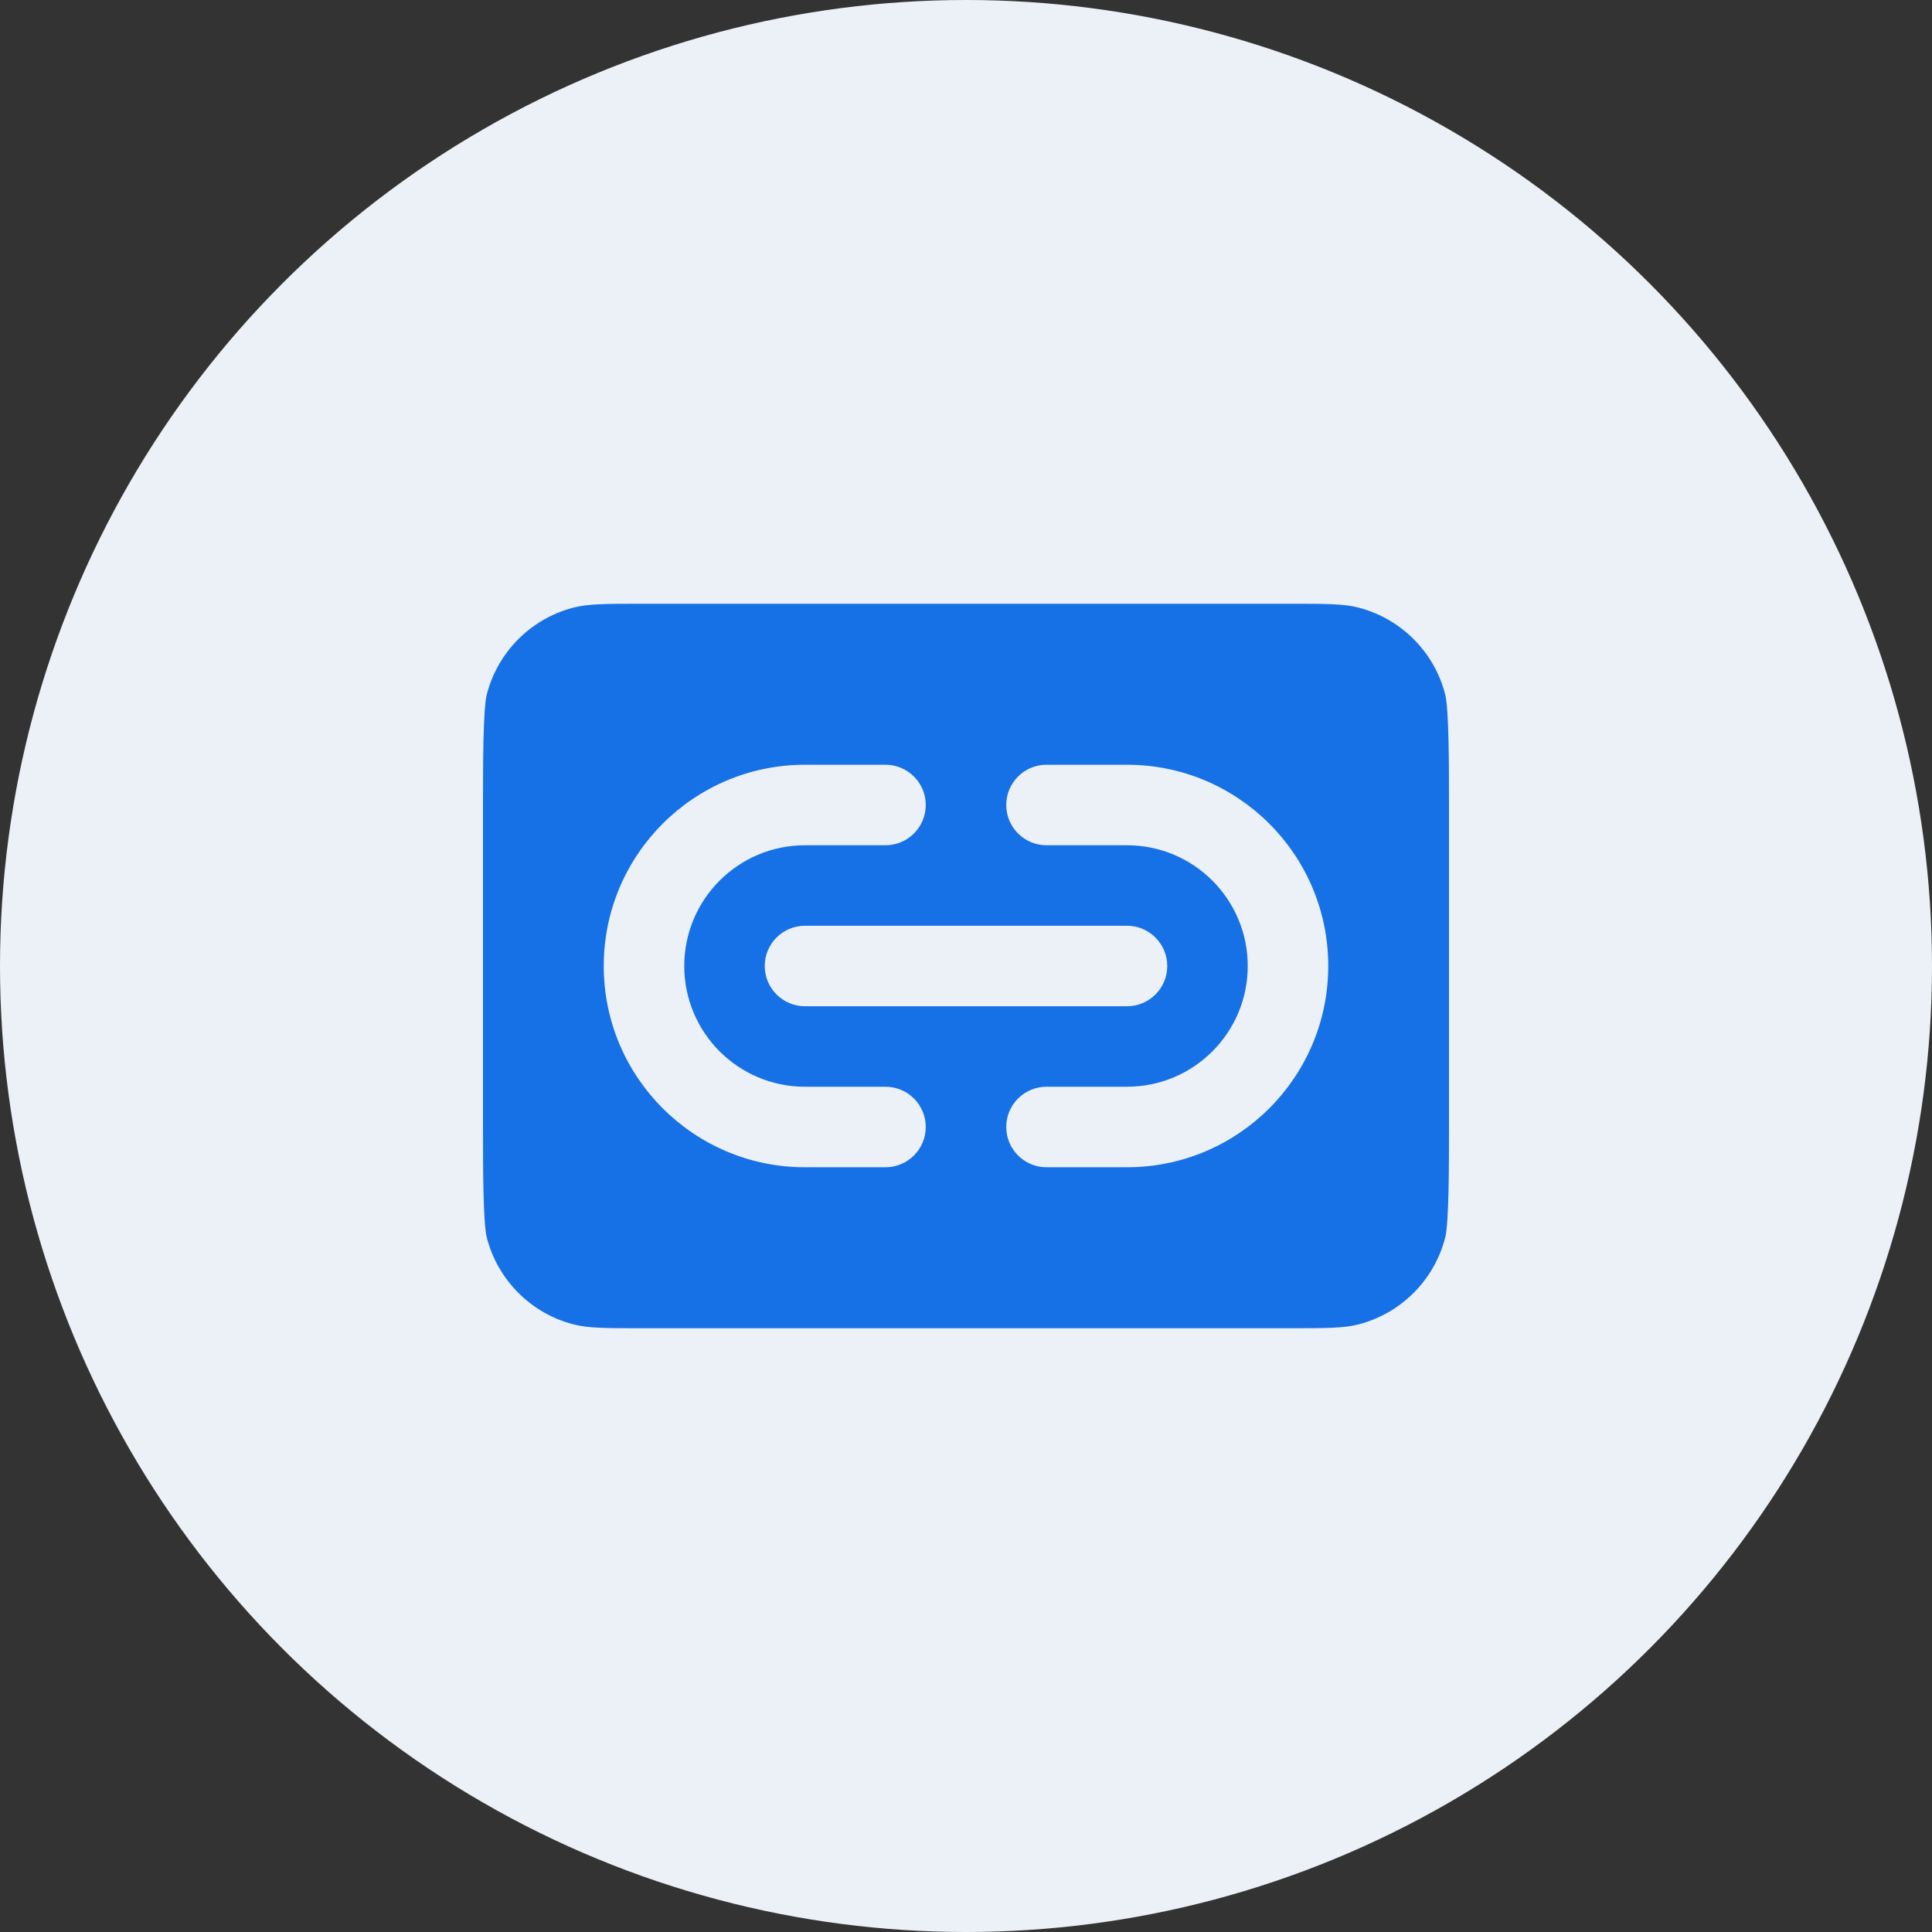 <svg width="48" height="48" viewBox="0 0 48 48" fill="none" xmlns="http://www.w3.org/2000/svg">
<rect x="0" y="0" width="48" height="48" fill="#333333" stroke="none"/>
<circle cx="24" cy="24" r="24" fill="#ECF1F7"/>
<path fill-rule="evenodd" clip-rule="evenodd" d="M12.094 17.254C12 17.621 12 19.067 12 19.96V28.04C12 28.933 12 30.379 12.094 30.746C12.366 31.806 13.194 32.634 14.254 32.906C14.621 33 15.067 33 15.96 33H32.04C32.933 33 33.379 33 33.746 32.906C34.806 32.634 35.634 31.806 35.906 30.746C36 30.379 36 28.933 36 28.04V19.96C36 19.067 36 17.621 35.906 17.254C35.634 16.194 34.806 15.366 33.746 15.094C33.379 15 32.933 15 32.04 15H15.96C15.067 15 14.621 15 14.254 15.094C13.194 15.366 12.366 16.194 12.094 17.254ZM20 19C17.239 19 15 21.239 15 24C15 26.761 17.239 29 20 29H22C22.552 29 23 28.552 23 28C23 27.448 22.552 27 22 27H20C18.343 27 17 25.657 17 24C17 22.343 18.343 21 20 21H22C22.552 21 23 20.552 23 20C23 19.448 22.552 19 22 19H20ZM28 29C30.761 29 33 26.761 33 24C33 21.239 30.761 19 28 19H26C25.448 19 25 19.448 25 20C25 20.552 25.448 21 26 21H28C29.657 21 31 22.343 31 24C31 25.657 29.657 27 28 27H26C25.448 27 25 27.448 25 28C25 28.552 25.448 29 26 29H28ZM19 24C19 23.448 19.448 23 20 23H28C28.552 23 29 23.448 29 24C29 24.552 28.552 25 28 25H20C19.448 25 19 24.552 19 24Z" fill="#1771E6"/>
</svg>
